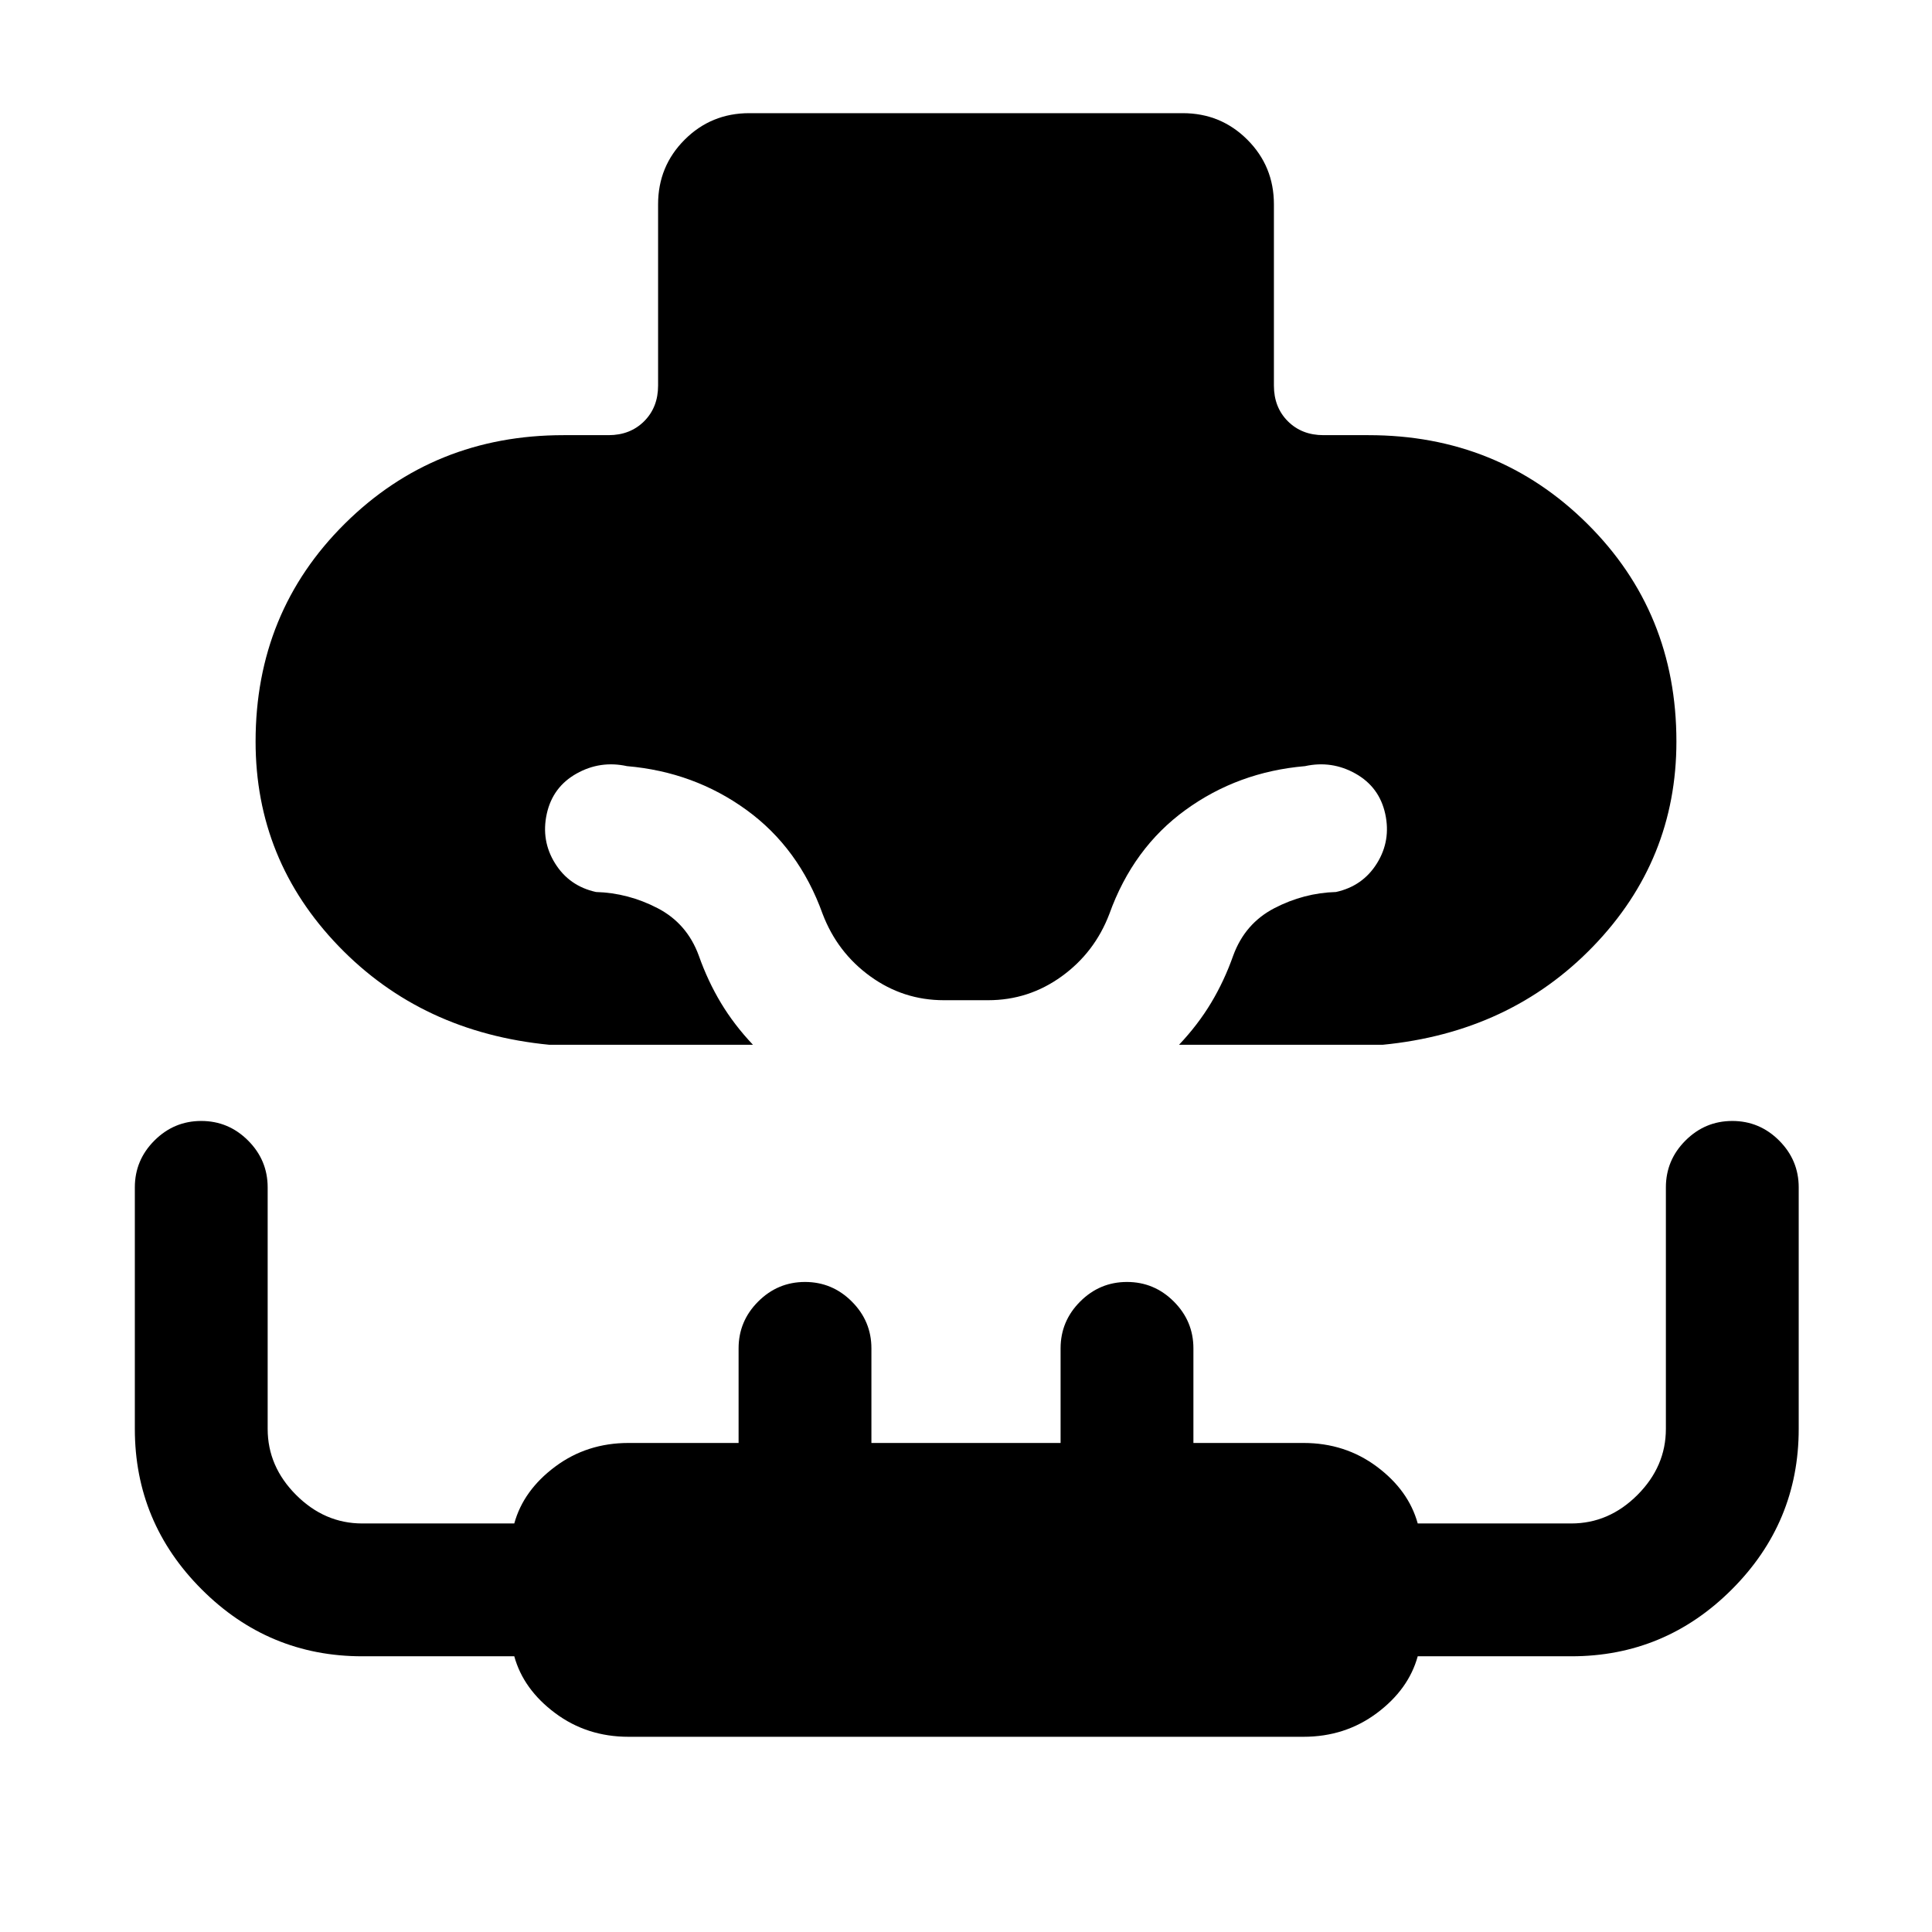<svg xmlns="http://www.w3.org/2000/svg" height="24" viewBox="0 -960 960 960" width="24"><path d="M273-440.85q-63.38-6.15-104.69-48.96Q127-532.62 127-591.54q0-64.31 44.35-108.27 44.34-43.96 108.65-43.96h22.38q10.77 0 17.7-6.92 6.92-6.93 6.92-17.69v-90.08q0-18.92 13.19-32.12 13.19-13.19 32.12-13.19h215.38q18.93 0 32.12 13.19Q633-877.38 633-858.46v90.08q0 10.76 6.92 17.69 6.93 6.92 17.7 6.92H680q64.31 0 108.65 43.96Q833-655.85 833-591.54q0 58.92-41.31 101.73T687-440.85H585.85q9.38-9.92 15.92-20.8 6.54-10.89 11-23.5 5.85-16 20.46-23.58 14.62-7.58 30.62-8.04 13.3-2.92 20.34-14.23 7.04-11.31 4.12-24.62-2.93-13.3-14.73-19.96-11.81-6.65-25.12-3.73-33.31 2.85-59.38 21.77-26.08 18.92-37.85 51.69-7.31 19.16-23.69 31Q511.15-463 491-463h-22q-20.15 0-36.54-11.85-16.38-11.84-23.69-31-11.77-32.77-37.85-51.69-26.07-18.92-59.38-21.77-13.31-2.92-25.12 3.73-11.8 6.66-14.73 19.96-2.92 13.31 4.12 24.62t20.34 14.23q16 .46 30.62 8.04 14.61 7.58 20.46 23.58 4.46 12.61 11 23.5 6.54 10.88 15.92 20.8H273ZM312.31-97q-20.69 0-36.46-11.77T255.54-137H180q-46.54 0-79.77-33.23T67-250v-120q0-13.54 9.73-23.27T100-403q13.54 0 23.27 9.73T133-370v120q0 18.69 14.15 32.85Q161.31-203 180-203h75.54q4.54-16.46 20.31-28.23T312.31-243H367v-47q0-13.54 9.73-23.27T400-323q13.54 0 23.27 9.73T433-290v47h94v-47q0-13.54 9.73-23.27T560-323q13.54 0 23.27 9.73T593-290v47h54.69q20.69 0 36.46 11.77T704.46-203h76.31q18.69 0 32.85-14.15 14.15-14.16 14.15-32.85v-120q0-13.54 9.73-23.27t23.27-9.73q13.54 0 23.27 9.73t9.73 23.27v120q0 46.54-33.23 79.77T780.77-137h-76.31q-4.54 16.46-20.31 28.23T647.69-97H312.31Z"/></svg>